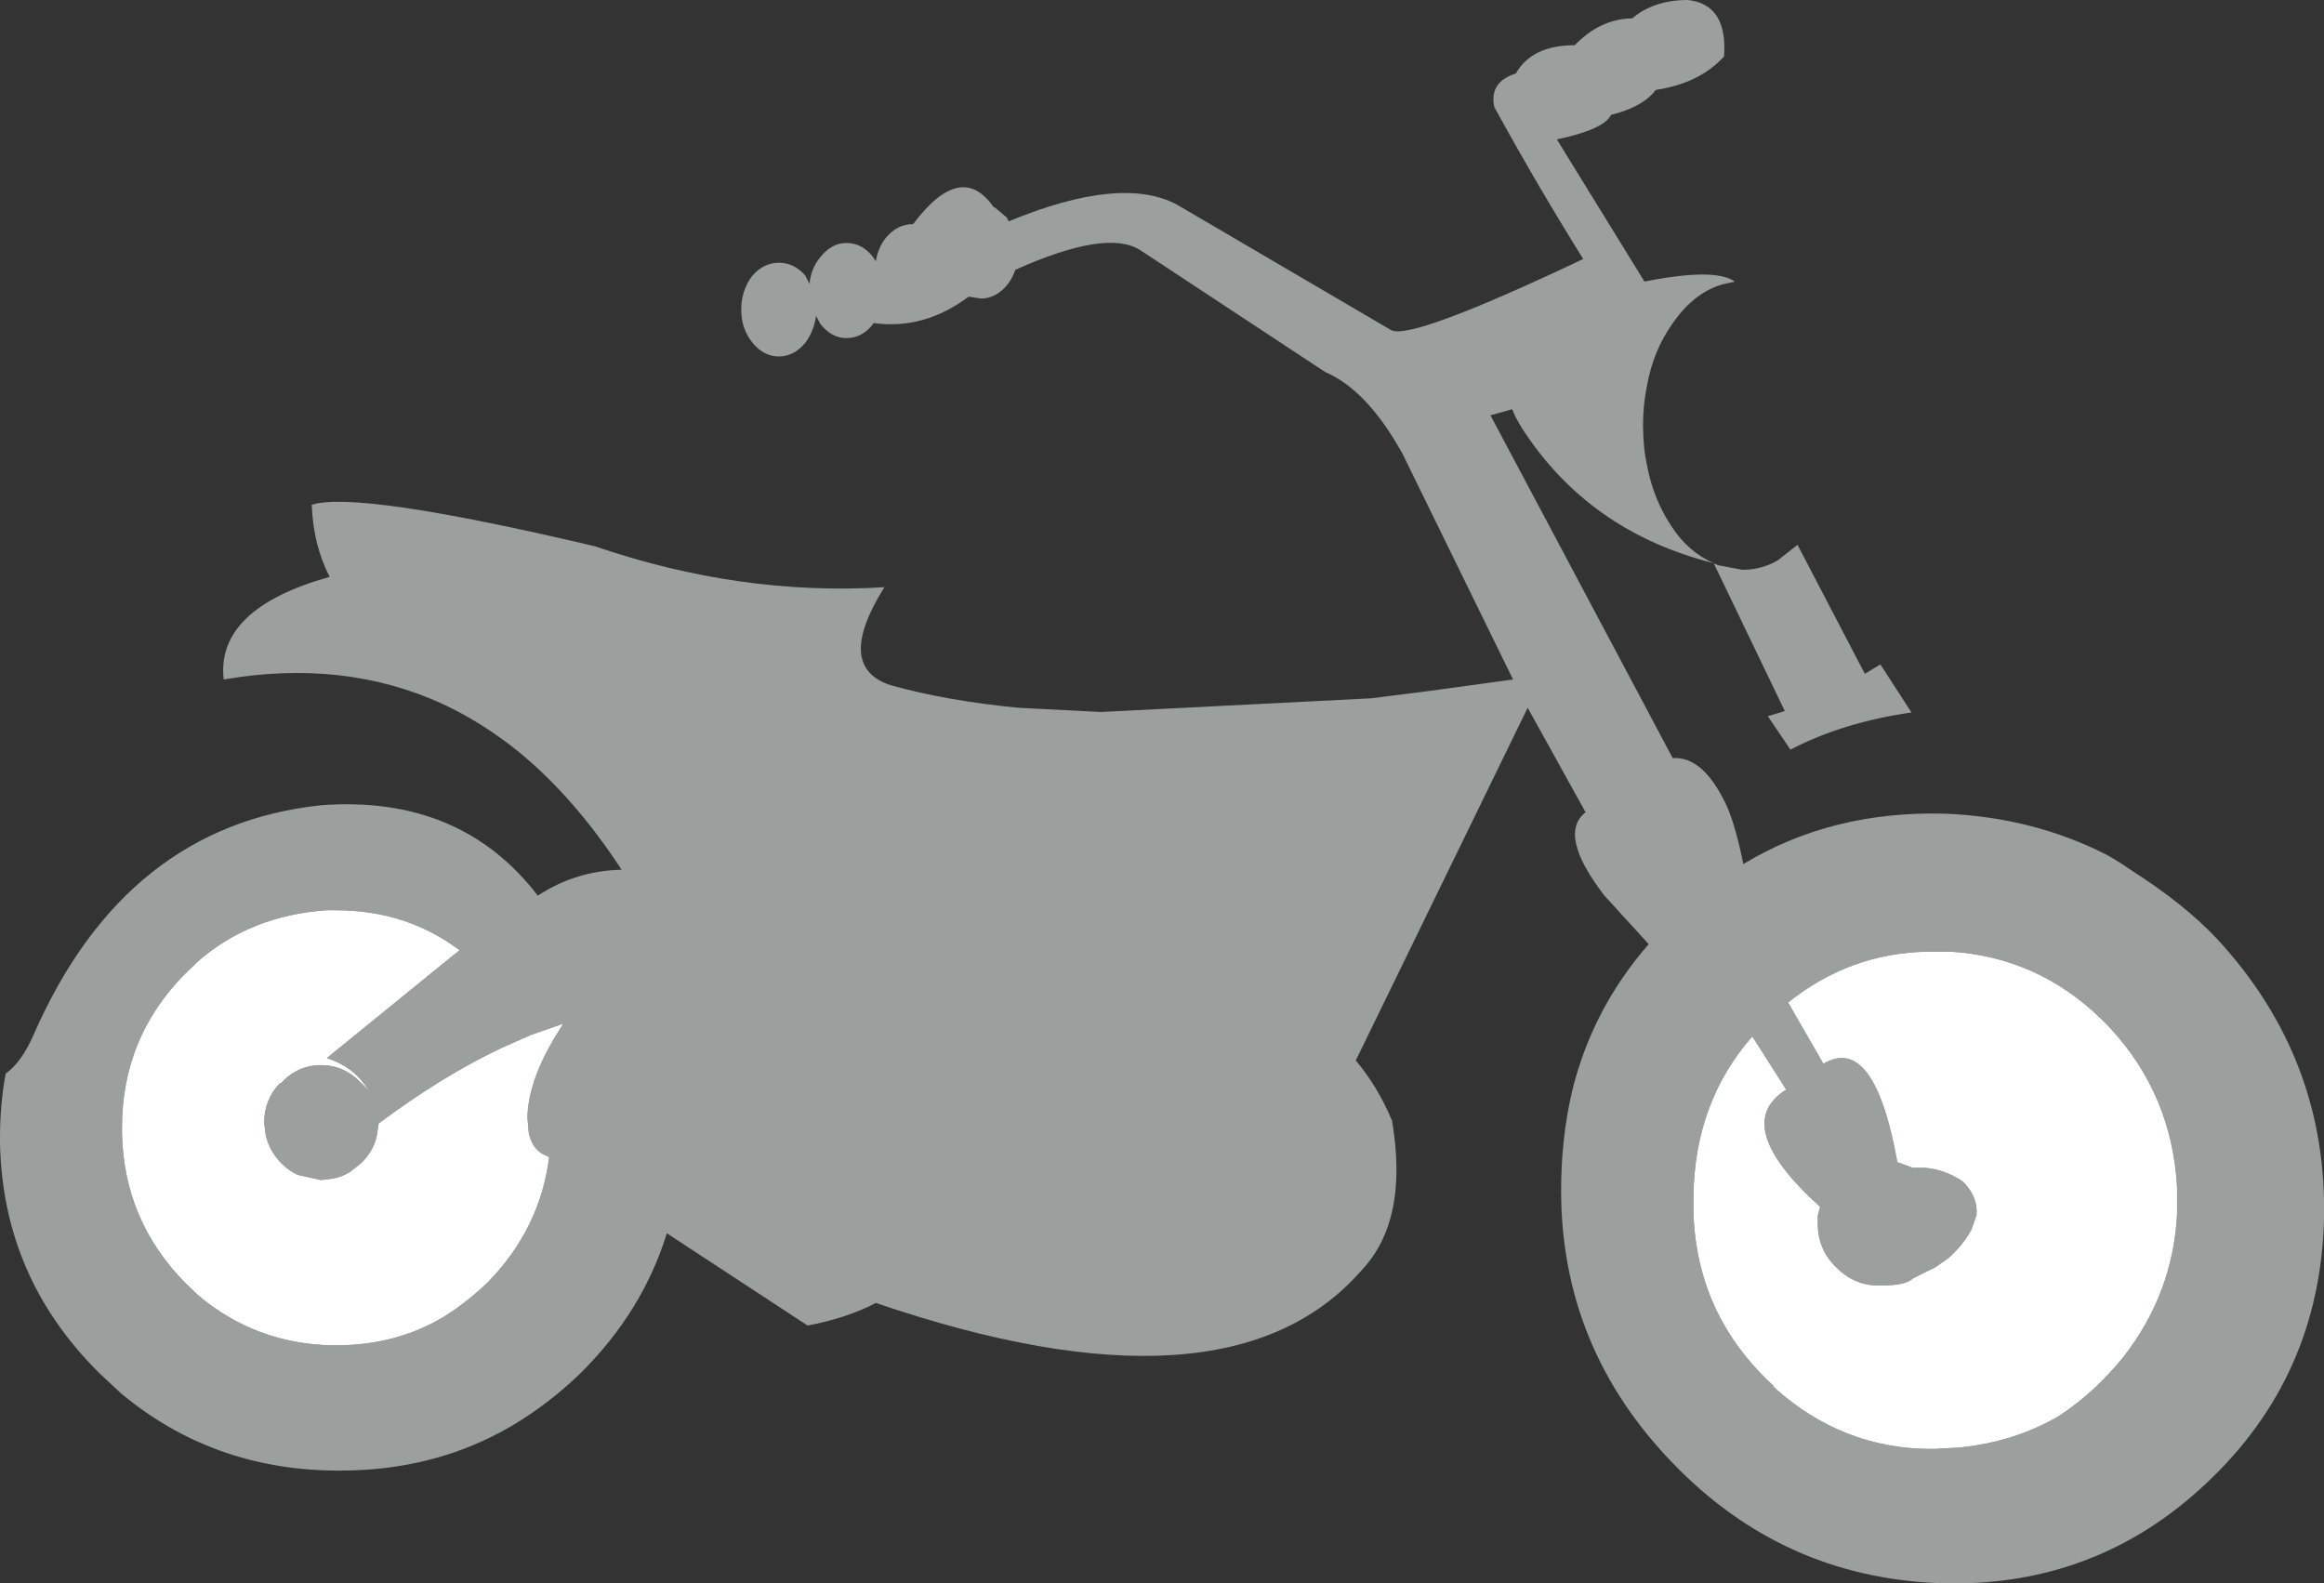 <?xml version="1.0" encoding="UTF-8" standalone="no"?>
<svg xmlns:xlink="http://www.w3.org/1999/xlink" height="168.1px" width="246.75px" xmlns="http://www.w3.org/2000/svg">
  <rect width="100%" height="100%" fill="#333333" stroke="none"/>
  <g transform="matrix(1.0, 0.0, 0.0, 1.0, 123.4, 84.05)">
    <path d="M58.55 -24.25 Q45.25 -27.6 38.15 -38.65 L37.55 -39.7 37.15 -40.6 34.85 -39.95 54.2 -3.55 Q57.2 -3.75 59.5 0.65 60.7 2.75 61.7 7.7 71.1 2.0 83.2 2.35 92.5 2.75 100.25 6.7 101.6 7.45 102.8 8.3 108.55 11.95 112.05 15.7 123.75 28.4 123.35 45.45 122.9 62.15 110.85 73.45 100.2 83.5 85.75 84.05 L82.45 84.05 Q65.85 83.4 54.2 71.3 42.35 59.05 42.35 42.35 42.35 36.85 43.5 31.9 45.6 23.15 51.65 16.2 L46.95 11.05 Q41.95 4.55 44.95 2.2 L38.8 -8.9 20.55 28.55 Q22.9 31.35 24.4 34.95 26.2 45.6 21.1 50.9 6.95 67.05 -30.4 54.3 -33.45 55.9 -37.65 56.7 L-52.6 46.9 Q-55.15 55.2 -61.8 61.8 -65.3 65.15 -69.15 67.4 -77.2 72.1 -87.3 72.1 L-87.9 72.1 Q-100.9 71.95 -110.55 63.9 L-112.8 61.8 Q-123.1 51.65 -123.4 37.35 L-123.4 36.7 Q-123.4 33.25 -122.8 29.95 -121.1 28.75 -119.8 25.75 -110.1 3.65 -89.3 1.45 -74.5 0.35 -66.3 11.05 -62.25 8.4 -57.4 8.3 -62.4 0.65 -68.3 -4.2 -72.2 -7.35 -76.4 -9.3 -86.85 -14.1 -99.65 -11.9 -100.5 -19.4 -88.4 -22.8 -90.15 -26.2 -90.3 -30.45 -85.5 -32.0 -60.25 -26.05 -44.75 -20.75 -29.5 -21.7 -34.8 -13.25 -28.85 -11.3 -23.0 -9.65 -15.3 -8.9 L-6.5 -8.45 22.15 -9.9 28.1 -10.65 37.25 -11.9 26.4 -34.05 25.45 -36.0 25.35 -36.15 Q21.7 -42.65 17.3 -44.55 L-2.35 -57.5 Q-5.9 -59.75 -15.6 -55.4 -15.9 -54.5 -16.5 -53.75 -17.7 -52.35 -19.25 -52.35 L-20.55 -52.55 Q-25.3 -49.0 -30.65 -49.75 L-30.7 -49.65 Q-31.85 -48.15 -33.55 -48.15 -35.1 -48.15 -36.3 -49.65 L-36.75 -50.5 Q-37.0 -48.85 -37.9 -47.65 -39.1 -46.2 -40.7 -46.2 -42.3 -46.2 -43.5 -47.65 -44.7 -49.15 -44.7 -51.15 -44.7 -53.25 -43.5 -54.8 -42.3 -56.15 -40.7 -56.15 -39.1 -56.15 -37.9 -54.8 L-37.45 -53.9 Q-37.3 -55.55 -36.3 -56.75 -35.1 -58.25 -33.55 -58.25 -31.85 -58.25 -30.7 -56.75 L-30.4 -56.3 Q-30.2 -57.75 -29.3 -58.85 -28.1 -60.25 -26.5 -60.25 L-26.45 -60.25 Q-21.35 -67.05 -17.9 -62.05 L-17.85 -62.05 -17.75 -62.0 -16.5 -60.95 -16.3 -60.55 Q-4.3 -65.5 1.6 -62.3 L24.3 -49.0 Q26.35 -47.85 44.7 -56.55 39.85 -64.3 35.25 -72.7 34.7 -75.35 37.55 -76.25 39.25 -79.25 43.8 -79.25 46.5 -82.05 49.9 -82.1 52.2 -84.05 55.8 -84.05 60.05 -83.6 59.65 -78.05 57.05 -75.2 52.4 -74.5 51.05 -72.7 47.65 -71.85 46.9 -70.3 41.9 -69.25 L51.2 -54.15 Q58.7 -55.65 60.8 -54.15 L59.45 -53.85 Q56.4 -52.95 54.15 -49.65 52.1 -46.75 51.45 -43.0 51.05 -41.05 51.05 -38.9 51.05 -36.5 51.5 -34.5 52.2 -30.9 54.15 -28.05 55.85 -25.45 58.55 -24.25 58.7 -24.15 58.75 -24.15 59.05 -24.0 59.45 -23.95 L61.6 -23.55 Q63.65 -23.55 65.35 -24.55 L67.45 -26.2 74.6 -12.5 76.25 -13.5 79.55 -8.4 Q72.25 -7.35 66.7 -4.45 L64.3 -8.0 66.1 -8.55 58.55 -24.25 M-65.1 38.85 L-65.3 38.7 Q-66.8 38.2 -67.25 36.3 L-67.4 34.65 Q-67.35 31.0 -64.65 26.35 L-63.6 24.65 -67.05 25.85 -70.1 27.2 Q-76.45 30.2 -83.2 35.25 L-83.35 36.3 Q-83.65 38.1 -85.05 39.45 L-86.25 40.4 Q-87.15 40.95 -88.1 41.1 L-89.3 41.25 -91.8 40.7 Q-92.75 40.25 -93.55 39.45 -94.85 38.1 -95.2 36.4 L-95.35 35.2 Q-95.35 32.7 -93.7 31.0 L-93.55 30.95 Q-91.8 29.05 -89.3 29.05 -86.85 29.05 -85.05 30.95 -84.45 31.45 -84.1 32.05 -85.5 29.35 -88.7 28.3 L-75.85 17.85 -74.6 16.85 Q-80.25 12.6 -87.75 12.6 L-88.7 12.6 Q-96.8 13.15 -102.4 18.05 L-103.8 19.4 Q-110.45 26.15 -110.45 35.7 L-110.45 36.15 Q-110.3 45.45 -103.8 52.1 L-102.4 53.45 Q-96.25 58.65 -88.1 58.8 L-87.75 58.8 Q-81.3 58.8 -76.25 55.75 -73.85 54.25 -71.6 52.1 -66.05 46.4 -65.1 38.85 M79.7 39.95 L80.95 39.95 Q83.05 40.1 85.0 41.4 86.65 43.05 86.45 45.0 L85.9 46.55 Q84.95 48.25 83.45 49.55 L82.1 50.5 79.7 51.7 Q78.95 52.45 76.25 52.45 L75.95 52.45 Q73.4 52.4 71.55 50.5 69.6 48.65 69.6 45.8 L69.6 45.05 69.85 44.1 Q60.25 35.4 66.25 31.65 L62.65 26.0 Q56.55 32.95 56.4 42.9 L56.4 44.7 Q56.75 55.6 64.85 63.05 L65.0 63.3 Q72.25 69.8 81.65 69.8 L81.95 69.8 84.65 69.65 Q90.55 69.05 95.2 66.3 98.9 63.9 102.0 60.1 107.3 53.35 107.75 44.9 L107.75 42.0 Q107.2 32.1 100.5 24.95 L99.75 24.2 Q93.0 17.6 83.75 17.0 L81.25 17.0 Q73.0 17.15 66.45 22.4 L70.2 28.9 Q75.6 25.7 78.05 39.35 L79.7 39.95" fill="#9b9f9d" fill-rule="evenodd" stroke="none"/>
    <path d="M79.7 39.95 L78.05 39.35 Q75.6 25.7 70.2 28.9 L66.45 22.4 Q73.0 17.15 81.25 17.0 L83.75 17.0 Q93.0 17.6 99.75 24.2 L100.5 24.95 Q107.2 32.1 107.75 42.0 L107.75 44.9 Q107.3 53.35 102.0 60.1 98.9 63.9 95.2 66.3 90.55 69.05 84.65 69.65 L81.95 69.8 81.65 69.8 Q72.25 69.8 65.0 63.3 L64.85 63.05 Q56.75 55.6 56.4 44.7 L56.4 42.9 Q56.55 32.95 62.65 26.0 L66.25 31.65 Q60.25 35.4 69.85 44.1 L69.6 45.05 69.6 45.8 Q69.6 48.65 71.55 50.5 73.4 52.4 75.95 52.45 L76.25 52.45 Q78.95 52.45 79.7 51.7 L82.1 50.5 83.45 49.55 Q84.95 48.25 85.9 46.55 L86.45 45.0 Q86.65 43.05 85.0 41.4 83.05 40.1 80.95 39.95 L79.7 39.95 M-65.1 38.85 Q-66.05 46.4 -71.6 52.1 -73.85 54.25 -76.25 55.75 -81.3 58.8 -87.75 58.8 L-88.1 58.8 Q-96.25 58.65 -102.4 53.45 L-103.8 52.1 Q-110.3 45.45 -110.45 36.15 L-110.45 35.7 Q-110.45 26.15 -103.8 19.4 L-102.4 18.05 Q-96.8 13.15 -88.7 12.6 L-87.75 12.6 Q-80.25 12.6 -74.6 16.85 L-75.85 17.85 -88.7 28.3 Q-85.5 29.35 -84.1 32.05 -84.45 31.45 -85.05 30.95 -86.85 29.05 -89.3 29.05 -91.8 29.05 -93.55 30.95 L-93.7 31.0 Q-95.35 32.7 -95.35 35.2 L-95.2 36.4 Q-94.85 38.1 -93.55 39.45 -92.75 40.25 -91.8 40.7 L-89.3 41.25 -88.1 41.1 Q-87.15 40.95 -86.25 40.4 L-85.05 39.45 Q-83.65 38.1 -83.35 36.3 L-83.2 35.25 Q-76.45 30.2 -70.1 27.2 L-67.05 25.85 -63.6 24.65 -64.65 26.35 Q-67.35 31.0 -67.4 34.65 L-67.25 36.3 Q-66.8 38.2 -65.3 38.7 L-65.1 38.85" fill="#ffffff" fill-rule="evenodd" stroke="none"/>
  </g>
</svg>
